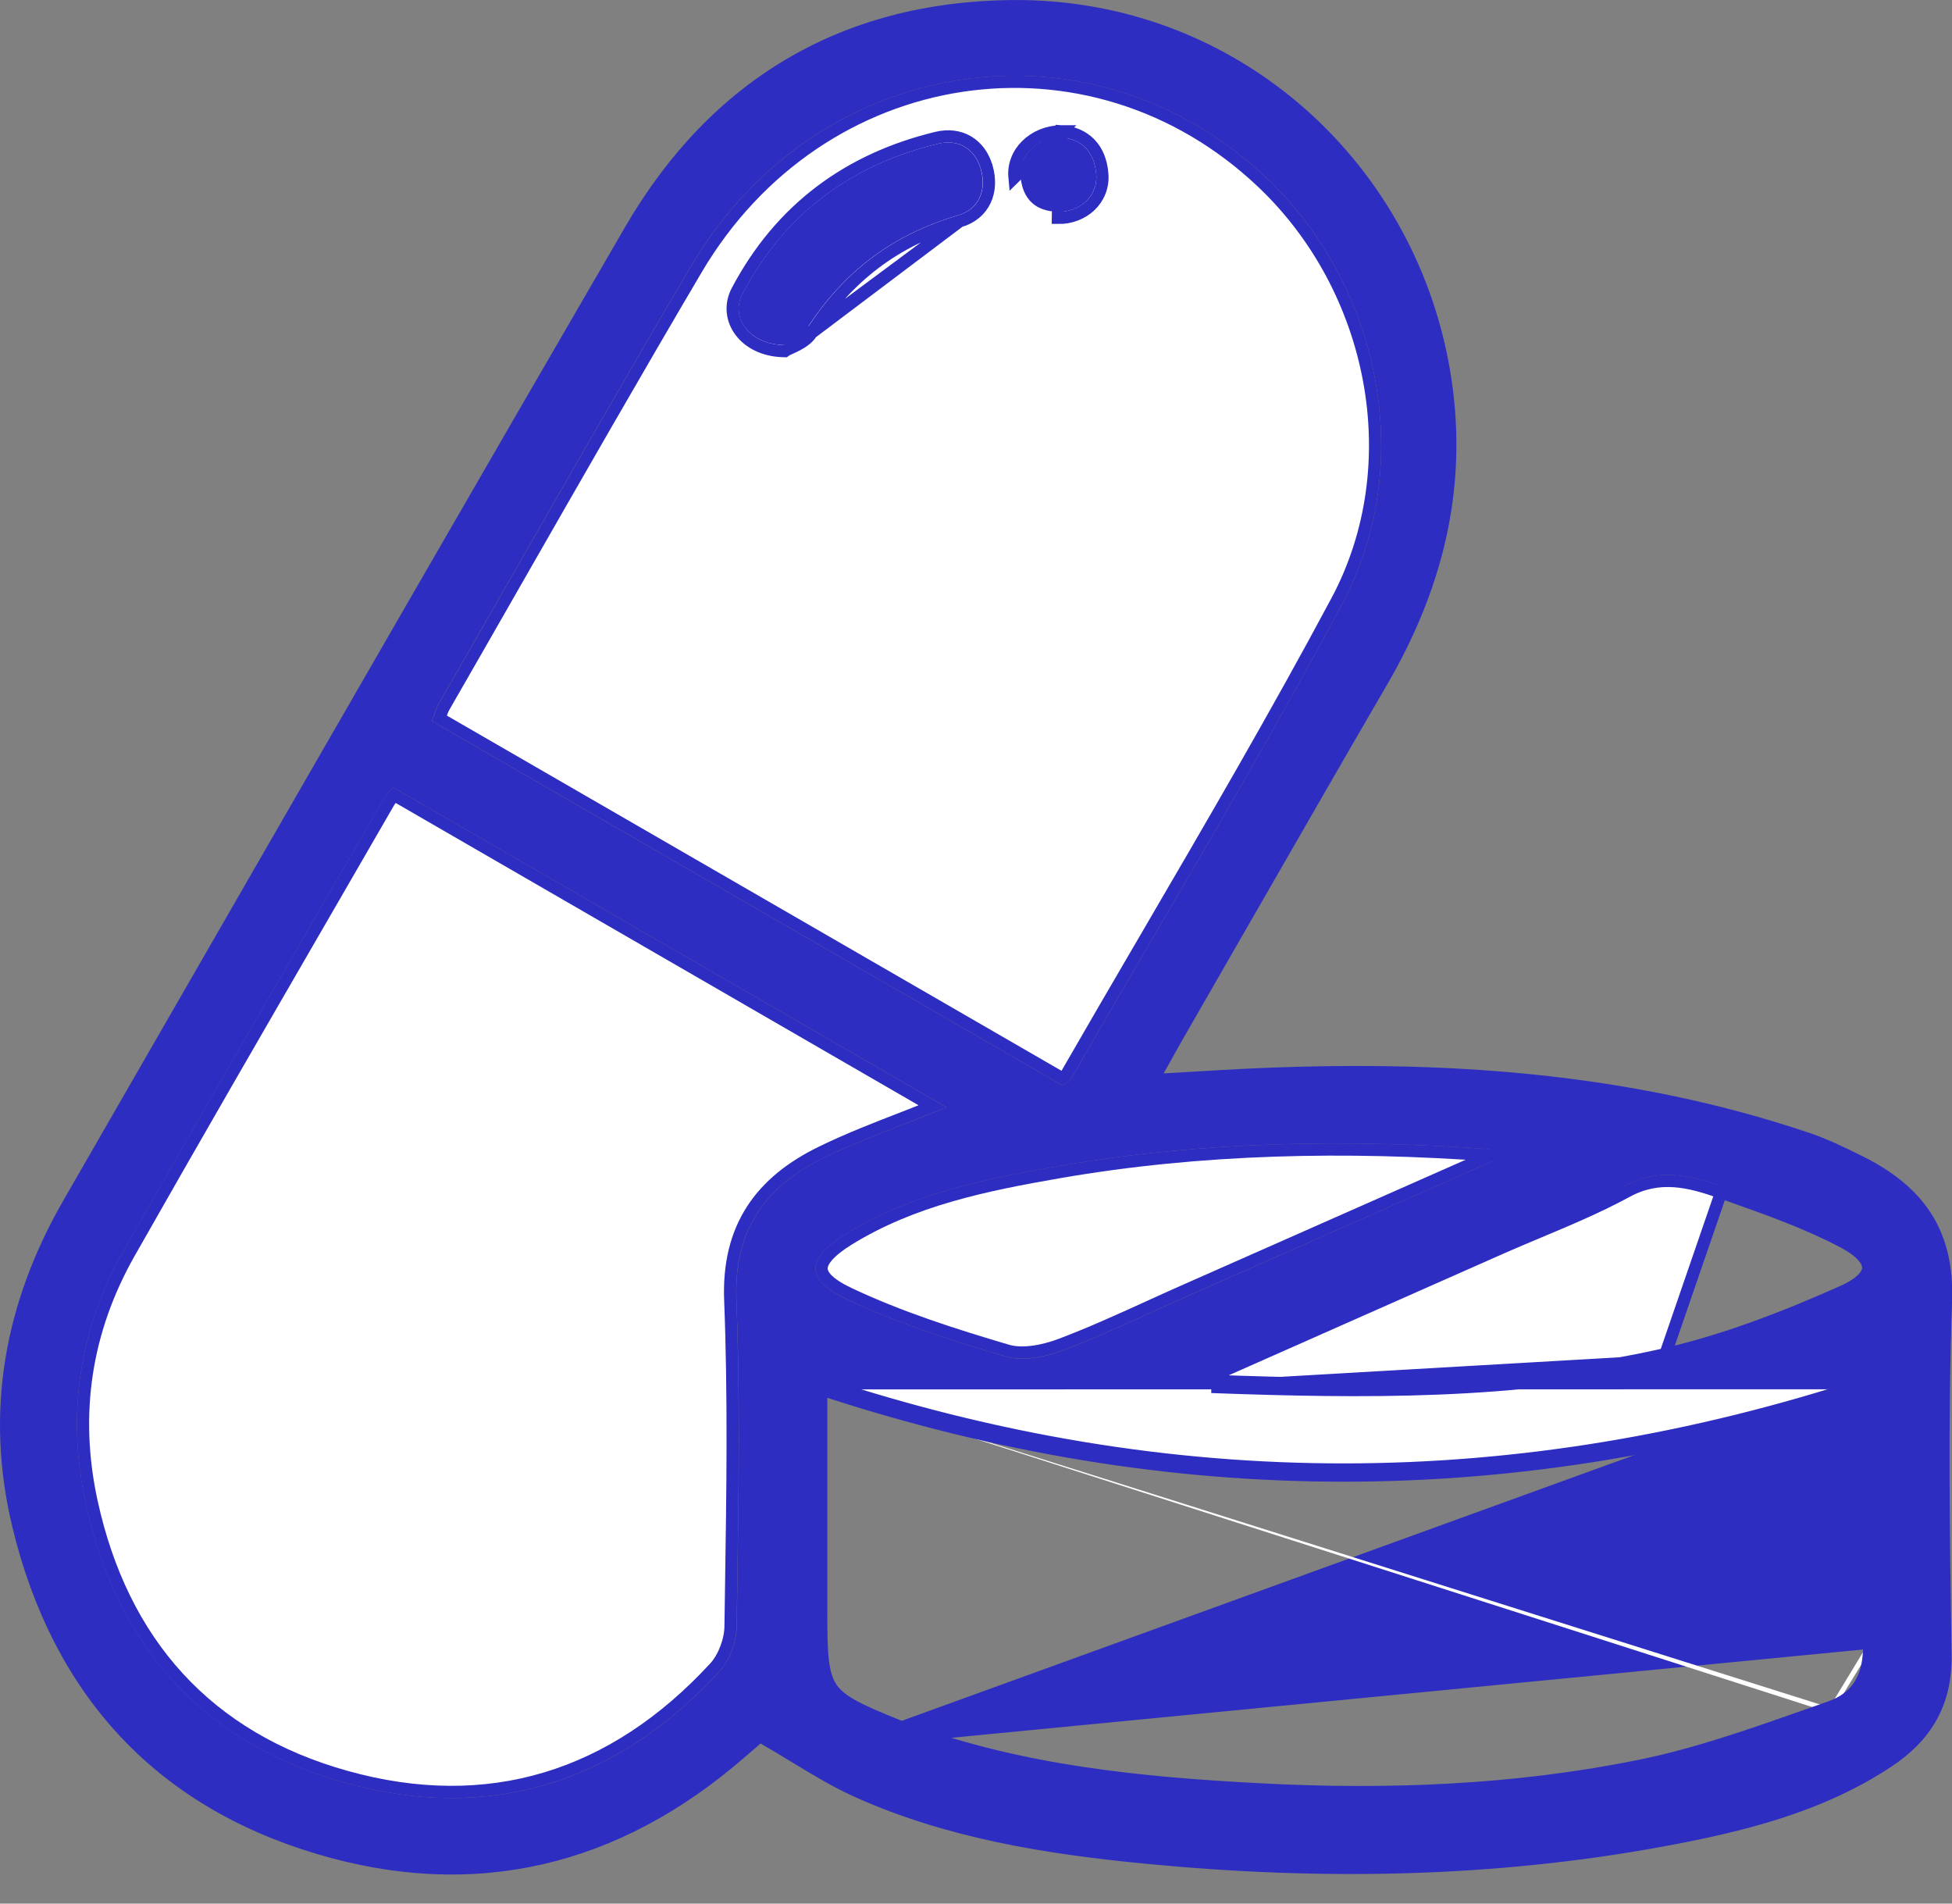 <svg width="40" height="39" viewBox="0 0 40 39" fill="none" xmlns="http://www.w3.org/2000/svg">
<rect x="0" y="0" width="40" height="39" fill="#808080" stroke="none"/>
<path d="M38.532 28.116V28.29C38.532 28.452 38.532 28.674 38.53 28.894C38.53 28.894 38.53 28.894 38.53 28.894L38.405 28.893C38.405 29.349 38.401 29.804 38.398 30.26C38.39 31.386 38.382 32.513 38.423 33.638L38.532 28.116ZM38.532 28.116L38.367 28.171C31.13 30.576 23.976 30.592 16.741 28.171L16.576 28.116V28.29V28.291V28.291V28.293V28.293V28.294V28.295V28.296V28.297V28.298V28.299V28.3V28.301V28.302V28.303V28.304V28.305V28.306V28.307V28.308V28.309V28.31V28.311V28.312V28.313V28.314V28.315V28.316V28.317V28.318V28.319V28.32V28.321V28.322V28.323V28.324V28.325V28.326V28.327V28.328V28.329V28.33V28.331V28.332V28.333V28.334V28.335V28.336V28.337V28.338V28.339V28.34V28.341V28.342V28.343V28.344V28.345V28.346V28.347V28.348V28.349V28.35V28.351V28.352V28.353V28.354V28.355V28.356V28.357V28.358V28.36V28.361V28.362V28.363V28.364V28.365V28.366V28.367V28.368V28.369V28.37V28.371V28.372V28.373V28.374V28.375V28.376V28.377V28.378V28.38V28.381V28.382V28.383V28.384V28.385V28.386V28.387V28.388V28.389V28.39V28.391V28.392V28.393V28.395V28.396V28.397V28.398V28.399V28.4V28.401V28.402V28.403V28.404V28.405V28.406V28.407V28.409V28.41V28.411V28.412V28.413V28.414V28.415V28.416V28.417V28.418V28.419V28.421V28.422V28.423V28.424V28.425V28.426V28.427V28.428V28.43V28.431V28.432V28.433V28.434V28.435V28.436V28.437V28.438V28.439V28.441V28.442V28.443V28.444V28.445V28.446V28.447V28.448V28.45V28.451V28.452V28.453V28.454V28.455V28.456V28.457V28.459V28.46V28.461V28.462V28.463V28.464V28.465V28.467V28.468V28.469V28.47V28.471V28.472V28.474V28.475V28.476V28.477V28.478V28.479V28.48V28.482V28.483V28.484V28.485V28.486V28.487V28.488V28.49V28.491V28.492V28.493V28.494V28.495V28.497V28.498V28.499V28.5V28.501V28.502V28.504V28.505V28.506V28.507V28.508V28.509V28.511V28.512V28.513V28.514V28.515V28.517V28.518V28.519V28.52V28.521V28.522V28.523V28.525V28.526V28.527V28.528V28.529V28.531V28.532V28.533V28.534V28.535V28.537V28.538V28.539V28.54V28.541V28.543V28.544V28.545V28.546V28.547V28.549V28.55V28.551V28.552V28.553V28.555V28.556V28.557V28.558V28.559V28.561V28.562V28.563V28.564V28.565V28.567V28.568V28.569V28.57V28.571V28.573V28.574V28.575V28.576V28.577V28.579V28.58V28.581V28.582V28.583V28.585V28.586V28.587V28.588V28.59V28.591V28.592V28.593V28.594V28.596V28.597V28.598V28.599V28.601V28.602V28.603V28.604V28.605V28.607V28.608V28.609V28.61V28.611V28.613V28.614V28.615V28.616V28.618V28.619V28.62V28.621V28.623V28.624V28.625V28.626V28.628V28.629V28.63V28.631V28.633V28.634V28.635V28.636V28.637V28.639V28.64V28.641V28.642V28.644V28.645V28.646V28.647V28.649V28.65V28.651V28.652V28.654V28.655V28.656V28.657V28.659V28.66V28.661V28.662V28.664V28.665V28.666V28.667V28.669V28.67V28.671V28.672V28.674V28.675V28.676V28.677V28.679V28.68V28.681V28.682V28.684V28.685V28.686V28.687V28.689V28.69V28.691V28.692V28.694V28.695V28.696V28.698V28.699V28.7V28.701V28.703V28.704V28.705V28.706V28.708V28.709V28.71V28.711V28.713V28.714V28.715V28.716V28.718V28.719V28.72V28.721V28.723V28.724V28.725V28.727V28.728V28.729V28.73V28.732V28.733V28.734V28.735V28.737V28.738V28.739V28.741V28.742V28.743V28.744V28.746V28.747V28.748V28.749V28.751V28.752V28.753V28.755V28.756V28.757V28.758V28.76V28.761V28.762V28.763V28.765V28.766V28.767V28.768V28.77V28.771V28.772V28.774V28.775V28.776V28.777V28.779V28.78V28.781V28.783V28.784V28.785V28.786V28.788V28.789V28.79V28.791V28.793V28.794V28.795V28.797V28.798V28.799V28.8V28.802V28.803V28.804V28.806V28.807V28.808V28.809V28.811V28.812V28.813V28.815V28.816V28.817V28.818V28.82V28.821V28.822V28.824V28.825V28.826V28.827V28.829V28.83V28.831V28.832V28.834V28.835V28.836V28.838V28.839V28.84V28.841V28.843V28.844V28.845V28.847V28.848V28.849V28.851V28.852V28.853V28.854V28.856V28.857V28.858V28.86V28.861V28.862V28.863V28.865V28.866V28.867V28.869V28.87V28.871V28.872V28.874V28.875V28.876V28.878V28.879V28.88V28.881V28.883V28.884V28.885V28.887V28.888V28.889V28.89V28.892V28.893V28.901V28.909V28.917V28.926V28.934V28.942V28.95V28.958V28.966V28.975V28.983V28.991V28.999V29.007V29.015V29.024V29.032V29.04V29.048V29.056V29.064V29.073V29.081V29.089V29.097V29.105V29.113V29.122V29.13V29.138V29.146V29.154V29.163V29.171V29.179V29.187V29.195V29.203V29.212V29.22V29.228V29.236V29.244V29.252V29.261V29.269V29.277V29.285V29.293V29.302V29.31V29.318V29.326V29.334V29.342V29.351V29.359V29.367V29.375V29.383V29.391V29.399V29.408V29.416V29.424V29.432V29.44V29.448V29.457V29.465V29.473V29.481V29.489V29.498V29.506V29.514V29.522V29.53V29.538V29.547V29.555V29.563V29.571V29.579V29.587V29.596V29.604V29.612V29.62V29.628V29.637V29.645V29.653V29.661V29.669V29.677V29.686V29.694V29.702V29.71V29.718V29.726V29.735V29.743V29.751V29.759V29.767V29.775V29.784V29.792V29.8V29.808V29.816V29.824V29.833V29.841V29.849V29.857V29.865V29.873V29.882V29.89V29.898V29.906V29.914V29.922V29.931V29.939V29.947V29.955V29.963V29.971V29.98V29.988V29.996V30.004V30.012V30.02V30.029V30.037V30.045V30.053V30.061V30.07V30.078V30.086V30.094V30.102V30.11V30.119V30.127V30.135V30.143V30.151V30.159V30.168V30.176V30.184V30.192V30.2V30.208V30.217V30.225V30.233V30.241V30.249V30.258V30.266V30.274V30.282V30.29V30.298V30.306V30.315V30.323V30.331V30.339V30.347V30.355V30.364V30.372V30.38V30.388V30.396V30.404V30.413V30.421V30.429V30.437V30.445V30.454V30.462V30.47V30.478V30.486V30.494V30.503V30.511V30.519V30.527V30.535V30.543V30.552V30.56V30.568V30.576V30.584V30.593V30.601V30.609V30.617V30.625V30.633V30.642V30.65V30.658V30.666V30.674V30.682V30.691V30.699V30.707V30.715V30.723V30.731V30.739V30.748V30.756V30.764V30.772V30.78V30.789V30.797V30.805V30.813V30.821V30.829V30.838V30.846V30.854V30.862V30.87V30.878V30.887V30.895V30.903V30.911V30.919V30.927V30.936V30.944V30.952V30.96V30.968V30.977V30.985V30.993V31.001V31.009V31.017V31.026V31.034V31.042V31.05V31.058V31.066V31.075V31.083V31.091V31.099V31.107V31.115V31.124V31.132V31.14V31.148V31.156V31.164V31.173V31.181V31.189V31.197V31.205V31.213V31.222V31.23V31.238V31.246V31.254V31.262V31.271V31.279V31.287V31.295V31.303V31.311V31.32V31.328V31.336V31.344V31.352V31.36V31.369V31.377V31.385V31.393V31.401V31.41V31.418V31.426V31.434V31.442V31.45V31.459V31.467V31.475V31.483V31.491V31.499V31.508V31.516V31.524V31.532V31.54V31.549V31.557V31.565V31.573V31.581V31.589V31.598V31.606V31.614V31.622V31.63V31.638V31.646V31.655V31.663V31.671V31.679V31.687V31.696V31.704V31.712V31.72V31.728V31.736V31.745V31.753V31.761V31.769V31.777V31.785V31.794V31.802V31.81V31.818V31.826V31.834V31.843V31.851V31.859V31.867V31.875V31.884V31.892V31.9V31.908V31.916V31.924V31.933V31.941V31.949V31.957V31.965V31.973V31.982V31.99V31.998V32.006V32.014V32.022V32.031V32.039V32.047V32.055V32.063V32.071V32.08V32.088V32.096V32.104V32.112V32.12V32.129V32.137V32.145V32.153V32.161V32.169V32.178V32.186V32.194V32.202V32.21V32.218V32.227V32.235V32.243V32.251V32.259V32.267V32.276V32.284V32.292V32.3V32.308V32.316V32.325V32.333V32.341V32.349V32.357V32.366V32.374V32.382V32.39V32.398V32.406V32.415V32.423V32.431V32.439V32.447V32.455V32.464V32.472V32.48V32.488V32.496V32.505V32.513V32.521V32.529V32.537V32.545V32.553V32.562V32.57V32.578V32.586V32.594V32.602V32.611V32.619V32.627V32.635V32.643V32.652V32.66V32.668V32.676V32.684V32.692V32.701V32.709V32.717V32.725V32.733V32.741V32.75V32.758V32.766V32.774V32.782V32.791V32.799V32.807V32.815V32.823V32.831V32.84V32.848V32.856V32.864V32.872V32.88V32.889V32.897V32.905V32.913V32.921V32.929V32.938V32.946V32.954V32.962V32.97V32.978V32.987V32.995V33.003V33.011V33.019V33.027V33.036V33.044V33.052V33.06V33.068V33.076C16.576 33.486 16.581 33.809 16.613 34.069C16.646 34.332 16.707 34.541 16.828 34.719C16.948 34.898 17.119 35.033 17.35 35.161C17.579 35.289 17.876 35.414 18.255 35.568M38.532 28.116L18.303 35.452M18.55 35.682C20.898 36.536 23.351 36.779 25.799 36.907C28.427 37.043 31.062 36.945 33.65 36.42C34.803 36.186 35.927 35.792 37.036 35.402C37.214 35.34 37.392 35.277 37.57 35.215L37.57 35.215C37.914 35.096 38.17 34.901 38.335 34.628C38.498 34.357 38.563 34.022 38.548 33.633L18.593 35.565M18.55 35.682L18.593 35.565M18.55 35.682C18.55 35.682 18.55 35.682 18.55 35.682L18.593 35.565M18.55 35.682C18.45 35.646 18.353 35.608 18.255 35.568M18.593 35.565C18.495 35.529 18.399 35.492 18.303 35.452M18.255 35.568C18.256 35.568 18.256 35.568 18.256 35.568L18.303 35.452M18.255 35.568C18.255 35.568 18.255 35.568 18.255 35.568L18.303 35.452M21.657 23.77C20.142 24.033 18.614 24.343 17.257 25.181C17.051 25.308 16.887 25.435 16.774 25.564C16.66 25.693 16.588 25.834 16.587 25.985C16.587 26.138 16.659 26.275 16.779 26.395C16.898 26.514 17.07 26.624 17.29 26.728L17.29 26.728C18.34 27.223 19.459 27.58 20.567 27.91C20.957 28.027 21.451 27.923 21.819 27.785L21.819 27.785C22.432 27.553 23.033 27.28 23.629 27.009C23.866 26.902 24.102 26.794 24.338 26.69L24.338 26.69C26.059 25.927 27.78 25.166 29.571 24.374C30.049 24.163 30.531 23.95 31.019 23.734L31.373 23.578L30.995 23.497C30.918 23.481 30.862 23.468 30.817 23.458C30.8 23.454 30.784 23.451 30.769 23.448C30.719 23.436 30.681 23.429 30.639 23.426C27.636 23.206 24.637 23.252 21.657 23.77ZM21.657 23.77L21.679 23.893L21.657 23.77C21.657 23.77 21.657 23.77 21.657 23.77ZM30.969 23.62C30.904 23.648 30.84 23.677 30.775 23.705C30.818 23.715 30.872 23.727 30.943 23.742L30.969 23.62ZM30.969 23.62L30.918 23.505C30.866 23.528 30.814 23.551 30.762 23.574C30.771 23.576 30.779 23.578 30.789 23.58C30.833 23.59 30.891 23.603 30.969 23.62ZM33.273 24.304L33.213 24.195C32.649 24.501 32.058 24.749 31.459 25C31.196 25.111 30.932 25.222 30.668 25.338C28.583 26.259 26.497 27.182 24.414 28.104L24.336 28.139L24.826 28.417L24.821 28.542C24.821 28.542 24.821 28.542 24.821 28.542C27.924 28.652 31.043 28.691 34.107 28.005L34.107 28.005C35.399 27.714 36.659 27.228 37.863 26.69C38.07 26.597 38.234 26.493 38.348 26.377C38.463 26.26 38.532 26.125 38.532 25.976C38.533 25.829 38.467 25.691 38.357 25.569C38.247 25.447 38.089 25.332 37.89 25.227C37.123 24.822 36.295 24.53 35.482 24.244C35.438 24.228 35.394 24.213 35.35 24.197L35.35 24.197C34.682 23.962 33.977 23.777 33.213 24.195L33.273 24.304ZM33.273 24.304C32.703 24.614 32.102 24.866 31.501 25.119C31.239 25.228 30.978 25.338 30.718 25.453C28.633 26.373 26.548 27.296 24.465 28.219L33.273 24.304ZM23.736 21.93L23.624 22.129L23.853 22.116C24.066 22.104 24.267 22.092 24.459 22.081C24.859 22.057 25.221 22.035 25.584 22.018C29.482 21.837 33.324 22.073 37.045 23.331L37.045 23.331C37.407 23.453 37.758 23.625 38.111 23.8L38.111 23.8C38.708 24.097 39.16 24.456 39.457 24.913C39.753 25.368 39.902 25.93 39.877 26.644C39.791 29.061 39.829 31.484 39.867 33.899V33.899C39.875 34.395 39.775 34.812 39.579 35.168C39.382 35.525 39.086 35.827 38.69 36.089L38.69 36.089C37.297 37.011 35.704 37.403 34.072 37.705C30.564 38.352 27.024 38.402 23.48 38.058C21.438 37.86 19.42 37.538 17.543 36.689C17.114 36.495 16.713 36.251 16.28 35.988C16.078 35.865 15.87 35.739 15.648 35.611L15.571 35.567L15.504 35.625L15.173 35.911L15.172 35.911C12.634 38.116 9.723 38.818 6.524 37.862C3.24 36.882 1.192 34.624 0.379 31.273C-0.191 28.925 0.217 26.718 1.416 24.64L1.416 24.64C2.231 23.226 3.046 21.811 3.86 20.396C6.873 15.165 9.885 9.933 12.918 4.713C14.646 1.739 17.284 0.169 20.703 0.126C25.312 0.068 28.979 3.461 29.621 7.797C29.952 10.034 29.429 12.055 28.306 13.981L28.306 13.981C27.351 15.623 26.405 17.27 25.459 18.916C25.007 19.703 24.555 20.49 24.102 21.276L24.101 21.277C24.075 21.324 24.049 21.37 24.022 21.419C23.945 21.557 23.86 21.711 23.736 21.93ZM21.708 22.346L21.778 22.386L21.844 22.339C21.882 22.312 21.91 22.294 21.935 22.278C21.942 22.274 21.948 22.27 21.955 22.266L21.956 22.265C21.98 22.249 22.022 22.223 22.048 22.177C22.599 21.219 23.156 20.264 23.714 19.309C25.043 17.033 26.373 14.754 27.615 12.431L27.615 12.431C29.166 9.528 28.417 5.814 26.048 3.563L26.048 3.563C22.393 0.095 16.671 0.954 14.054 5.386L14.054 5.386C12.814 7.486 11.602 9.603 10.391 11.719C9.888 12.597 9.386 13.475 8.882 14.351C8.847 14.411 8.822 14.473 8.8 14.535C8.791 14.56 8.783 14.583 8.775 14.607C8.762 14.645 8.748 14.684 8.732 14.728L8.694 14.827L8.786 14.881C9.904 15.527 11.02 16.172 12.135 16.816C15.332 18.663 18.517 20.504 21.708 22.346ZM8.112 16.019L8.018 15.965L7.951 16.05C7.922 16.088 7.897 16.118 7.874 16.146C7.862 16.161 7.85 16.175 7.839 16.189C7.808 16.228 7.779 16.266 7.754 16.309C7.295 17.104 6.835 17.898 6.375 18.692C5.055 20.974 3.735 23.256 2.434 25.547L2.434 25.547C1.503 27.188 1.229 28.96 1.634 30.815C2.284 33.805 4.099 35.82 7.017 36.639L7.017 36.639C10.037 37.486 12.699 36.648 14.833 34.332L14.833 34.332C15.066 34.078 15.218 33.663 15.223 33.32C15.227 33.007 15.232 32.694 15.236 32.38C15.264 30.465 15.292 28.545 15.216 26.629C15.189 25.927 15.335 25.37 15.626 24.92C15.917 24.469 16.36 24.114 16.944 23.83L16.944 23.83C17.476 23.57 18.027 23.357 18.608 23.132C18.88 23.026 19.159 22.919 19.445 22.802L19.681 22.706L19.46 22.578C17.344 21.355 15.241 20.14 13.134 18.922C11.465 17.957 9.794 16.991 8.112 16.019Z" fill="#2D2DC1" stroke="#2D2DC1" stroke-width="0.25"/>
<path d="M16.083 7.194L16.044 7.193C15.663 7.182 15.354 7.027 15.176 6.792C14.996 6.556 14.955 6.247 15.105 5.961L15.105 5.961C15.984 4.295 17.378 3.261 19.196 2.823C19.428 2.767 19.651 2.793 19.834 2.9C20.018 3.008 20.151 3.19 20.219 3.423L20.22 3.424C20.288 3.663 20.282 3.902 20.188 4.104C20.093 4.308 19.914 4.461 19.663 4.534L16.083 7.194ZM16.083 7.194L16.115 7.173M16.083 7.194L16.115 7.173M16.115 7.173C16.128 7.165 16.152 7.153 16.195 7.134L16.203 7.13C16.241 7.113 16.287 7.092 16.334 7.067C16.433 7.015 16.555 6.938 16.631 6.82L16.631 6.819M16.115 7.173L16.631 6.819M16.631 6.819C17.361 5.671 18.356 4.916 19.663 4.534L16.631 6.819ZM21.751 2.69L21.751 2.69C21.98 2.706 22.183 2.787 22.333 2.941C22.484 3.094 22.57 3.309 22.589 3.571C22.626 4.09 22.195 4.473 21.678 4.464C21.678 4.464 21.678 4.464 21.678 4.464L21.68 4.339L21.751 2.69ZM21.751 2.69L21.74 2.69C21.181 2.702 20.74 3.124 20.788 3.635L21.751 2.69ZM9.101 14.477L9.102 14.476C9.607 13.599 10.109 12.72 10.612 11.842C11.823 9.727 13.034 7.612 14.272 5.513L14.272 5.513C16.811 1.213 22.345 0.389 25.875 3.745L25.875 3.745C28.169 5.924 28.89 9.515 27.394 12.313L27.394 12.313C26.155 14.632 24.829 16.902 23.502 19.175C22.944 20.13 22.386 21.086 21.834 22.046C21.831 22.048 21.826 22.052 21.818 22.057C21.812 22.061 21.806 22.065 21.799 22.07C21.789 22.076 21.778 22.082 21.766 22.09C17.517 19.635 13.274 17.183 9.005 14.717C9.01 14.704 9.014 14.69 9.019 14.678C9.026 14.657 9.032 14.638 9.039 14.62C9.059 14.563 9.078 14.517 9.101 14.477Z" fill="white" stroke="#2D2DC1" stroke-width="0.25"/>
<path d="M14.964 26.639L14.964 26.639C15.041 28.595 15.012 30.555 14.982 32.517C14.978 32.783 14.974 33.05 14.97 33.317L14.97 33.317C14.967 33.604 14.835 33.958 14.647 34.163C12.571 36.415 10.006 37.218 7.082 36.399L7.082 36.399C4.258 35.608 2.507 33.667 1.876 30.762C1.487 28.968 1.749 27.258 2.649 25.671C3.949 23.38 5.269 21.1 6.589 18.819C7.049 18.024 7.509 17.23 7.968 16.434L7.968 16.434C7.982 16.409 8.001 16.384 8.032 16.347C8.04 16.337 8.049 16.326 8.058 16.315C8.065 16.307 8.072 16.298 8.079 16.289C11.777 18.426 15.426 20.536 19.11 22.666C18.914 22.744 18.72 22.82 18.528 22.894C17.941 23.121 17.374 23.341 16.832 23.606C16.221 23.904 15.737 24.285 15.414 24.784C15.09 25.285 14.935 25.895 14.964 26.639Z" fill="white" stroke="#2D2DC1" stroke-width="0.25"/>
<path d="M37.531 35.099C37.352 35.161 37.174 35.224 36.995 35.287C35.886 35.676 34.771 36.068 33.627 36.3C31.052 36.822 28.426 36.922 25.807 36.784C23.361 36.657 20.924 36.415 18.594 35.567C18.496 35.532 18.401 35.494 18.305 35.454C16.782 34.839 16.703 34.722 16.703 33.079V28.895L16.703 28.424C16.745 28.438 16.787 28.451 16.828 28.465M37.531 35.099C38.171 34.876 38.452 34.386 38.425 33.64M37.531 35.099L37.49 34.981C37.489 34.981 37.489 34.981 37.489 34.981M37.531 35.099L37.489 34.981M38.425 33.64C38.384 32.515 38.392 31.389 38.4 30.262C38.403 29.806 38.406 29.351 38.406 28.895V28.422C38.365 28.435 38.323 28.449 38.281 28.463M38.425 33.64L38.3 33.645M38.425 33.64L38.3 33.645C38.3 33.645 38.3 33.645 38.3 33.645M38.281 28.463V28.462V28.461V28.46V28.459V28.458V28.456V28.455V28.454V28.453V28.452V28.451V28.45V28.448V28.447V28.446V28.445V28.444V28.443V28.442V28.441V28.439V28.438V28.437V28.436V28.435V28.434V28.433V28.432V28.431V28.43V28.428V28.427V28.426V28.425V28.424V28.423V28.422V28.421V28.419V28.418V28.417V28.416V28.415V28.414V28.413V28.412V28.411V28.41V28.409V28.407V28.406V28.405V28.404V28.403V28.402V28.401V28.4V28.399V28.398V28.397V28.395V28.394V28.393V28.392V28.391V28.39V28.389V28.388V28.387V28.386V28.385V28.384V28.383V28.381V28.38V28.379V28.378V28.377V28.376V28.375V28.374V28.373V28.372V28.371V28.37V28.369V28.368V28.367V28.366V28.364V28.363V28.362V28.361V28.36V28.359V28.358V28.357V28.356V28.355V28.354V28.353V28.352V28.351V28.35V28.349V28.348V28.347V28.346V28.345V28.344V28.343V28.342V28.341V28.34V28.339V28.338V28.337V28.335V28.334V28.334V28.332V28.331V28.331C31.103 30.689 24.003 30.706 16.828 28.334V28.334V28.335V28.336V28.337V28.338V28.339V28.34V28.341V28.342V28.343V28.344V28.345V28.346V28.347V28.348V28.349V28.35V28.351V28.352V28.353V28.355V28.355V28.357V28.358V28.359V28.36V28.361V28.362V28.363V28.364V28.365V28.366V28.367V28.368V28.369V28.37V28.371V28.372V28.373V28.374V28.375V28.376V28.377V28.378V28.38V28.381V28.382V28.383V28.384V28.385V28.386V28.387V28.388V28.389V28.39V28.391V28.392V28.393V28.394V28.395V28.397V28.398V28.399V28.4V28.401V28.402V28.403V28.404V28.405V28.406V28.407V28.408V28.41V28.411V28.412V28.413V28.414V28.415V28.416V28.417V28.418V28.419V28.42V28.422V28.423V28.424V28.425V28.426V28.427V28.428V28.429V28.43V28.431V28.433V28.434V28.435V28.436V28.437V28.438V28.439V28.44V28.441V28.443V28.444V28.445V28.446V28.447V28.448V28.449V28.45V28.451V28.453V28.454V28.455V28.456V28.457V28.458V28.459V28.46V28.462V28.463V28.464V28.465V28.465M38.281 28.463C31.104 30.812 24.002 30.828 16.828 28.465M38.281 28.463V28.463V28.464V28.465V28.467V28.468V28.469V28.47V28.471V28.472V28.474V28.475V28.476V28.477V28.478V28.479V28.48V28.482V28.483V28.484V28.485V28.486V28.487V28.488V28.49V28.491V28.492V28.493V28.494V28.495V28.497V28.498V28.499V28.5V28.501V28.503V28.504V28.505V28.506V28.507V28.508V28.509V28.511V28.512V28.513V28.514V28.515V28.517V28.518V28.519V28.52V28.521V28.522V28.524V28.525V28.526V28.527V28.528V28.529V28.531V28.532V28.533V28.534V28.535V28.537V28.538V28.539V28.54V28.541V28.543V28.544V28.545V28.546V28.547V28.549V28.55V28.551V28.552V28.553V28.555V28.556V28.557V28.558V28.559V28.561V28.562V28.563V28.564V28.565V28.567V28.568V28.569V28.57V28.571V28.573V28.574V28.575V28.576V28.577V28.579V28.58V28.581V28.582V28.584V28.585V28.586V28.587V28.588V28.59V28.591V28.592V28.593V28.594V28.596V28.597V28.598V28.599V28.601V28.602V28.603V28.604V28.605V28.607V28.608V28.609V28.61V28.612V28.613V28.614V28.615V28.616V28.618V28.619V28.62V28.621V28.623V28.624V28.625V28.626V28.628V28.629V28.63V28.631V28.633V28.634V28.635V28.636V28.637V28.639V28.64V28.641V28.642V28.644V28.645V28.646V28.647V28.649V28.65V28.651V28.652V28.654V28.655V28.656V28.657V28.659V28.66V28.661V28.662V28.664V28.665V28.666V28.667V28.669V28.67V28.671V28.672V28.674V28.675V28.676V28.677V28.679V28.68V28.681V28.682V28.684V28.685V28.686V28.687V28.689V28.69V28.691V28.692V28.694V28.695V28.696V28.698V28.699V28.7V28.701V28.703V28.704V28.705V28.706V28.708V28.709V28.71V28.711V28.713V28.714V28.715V28.716V28.718V28.719V28.72V28.721V28.723V28.724V28.725V28.727V28.728V28.729V28.73V28.732V28.733V28.734V28.735V28.737V28.738V28.739V28.741V28.742V28.743V28.744V28.746V28.747V28.748V28.75V28.751V28.752V28.753V28.755V28.756V28.757V28.759V28.76V28.761V28.762V28.764V28.765V28.766V28.767V28.769V28.77V28.771V28.773V28.774V28.775V28.776V28.778V28.779V28.78V28.782V28.783V28.784V28.785V28.787V28.788V28.789V28.791V28.792V28.793V28.794V28.796V28.797V28.798V28.799V28.801V28.802V28.803V28.805V28.806V28.807V28.808V28.81V28.811V28.812V28.814V28.815V28.816V28.818V28.819V28.82V28.821V28.823V28.824V28.825V28.827V28.828V28.829V28.831V28.832V28.833V28.834V28.836V28.837V28.838V28.84V28.841V28.842V28.843V28.845V28.846V28.847V28.849V28.85V28.851V28.852V28.854V28.855V28.856V28.858V28.859V28.86V28.861V28.863V28.864V28.865V28.867V28.868V28.869V28.871V28.872V28.873V28.875V28.876V28.877V28.878V28.88V28.881V28.882V28.884V28.885V28.886V28.887V28.889V28.89V28.891V28.893V28.894V28.895C38.281 29.349 38.278 29.803 38.275 30.258C38.267 31.386 38.259 32.517 38.3 33.645M16.828 28.465V28.466V28.467V28.468V28.47V28.471V28.472V28.473V28.474V28.475V28.476V28.478V28.479V28.48V28.481V28.482V28.483V28.485V28.486V28.487V28.488V28.489V28.49V28.491V28.492V28.494V28.495V28.496V28.497V28.498V28.5V28.501V28.502V28.503V28.504V28.505V28.506V28.508V28.509V28.51V28.511V28.512V28.513V28.515V28.516V28.517V28.518V28.519V28.52V28.522V28.523V28.524V28.525V28.526V28.527V28.529V28.53V28.531V28.532V28.533V28.535V28.536V28.537V28.538V28.539V28.541V28.542V28.543V28.544V28.545V28.547V28.548V28.549V28.55V28.551V28.552V28.554V28.555V28.556V28.557V28.558V28.56V28.561V28.562V28.563V28.564V28.566V28.567V28.568V28.569V28.57V28.572V28.573V28.574V28.575V28.576V28.578V28.579V28.58V28.581V28.582V28.584V28.585V28.586V28.587V28.589V28.59V28.591V28.592V28.593V28.595V28.596V28.597V28.598V28.599V28.601V28.602V28.603V28.604V28.606V28.607V28.608V28.609V28.61V28.612V28.613V28.614V28.615V28.617V28.618V28.619V28.62V28.622V28.623V28.624V28.625V28.627V28.628V28.629V28.63V28.631V28.633V28.634V28.635V28.636V28.638V28.639V28.64V28.641V28.642V28.644V28.645V28.646V28.648V28.649V28.65V28.651V28.652V28.654V28.655V28.656V28.657V28.659V28.66V28.661V28.662V28.664V28.665V28.666V28.667V28.669V28.67V28.671V28.672V28.674V28.675V28.676V28.677V28.679V28.68V28.681V28.683V28.684V28.685V28.686V28.688V28.689V28.69V28.691V28.692V28.694V28.695V28.696V28.698V28.699V28.7V28.701V28.703V28.704V28.705V28.706V28.708V28.709V28.71V28.712V28.713V28.714V28.715V28.716V28.718V28.719V28.72V28.722V28.723V28.724V28.725V28.727V28.728V28.729V28.73V28.732V28.733V28.734V28.736V28.737V28.738V28.739V28.741V28.742V28.743V28.744V28.746V28.747V28.748V28.75V28.751V28.752V28.753V28.755V28.756V28.757V28.759V28.76V28.761V28.762V28.764V28.765V28.766V28.767V28.769V28.77V28.771V28.773V28.774V28.775V28.776V28.778V28.779V28.78V28.782V28.783V28.784V28.785V28.787V28.788V28.789V28.791V28.792V28.793V28.794V28.796V28.797V28.798V28.799V28.801V28.802V28.803V28.805V28.806V28.807V28.809V28.81V28.811V28.812V28.814V28.815V28.816V28.818V28.819V28.82V28.821V28.823V28.824V28.825V28.827V28.828V28.829V28.831V28.832V28.833V28.834V28.836V28.837V28.838V28.84V28.841V28.842V28.843V28.845V28.846V28.847V28.849V28.85V28.851V28.852V28.854V28.855V28.856V28.858V28.859V28.86V28.861V28.863V28.864V28.865V28.867V28.868V28.869V28.871V28.872V28.873V28.875V28.876V28.877V28.878V28.88V28.881V28.882V28.884V28.885V28.886V28.887V28.889V28.89V28.891V28.893V28.894V28.895V28.903V28.912V28.92V28.928V28.936V28.944V28.952V28.961V28.969V28.977V28.985V28.993V29.001V29.01V29.018V29.026V29.034V29.042V29.05V29.059V29.067V29.075V29.083V29.091V29.099V29.108V29.116V29.124V29.132V29.14V29.148V29.157V29.165V29.173V29.181V29.189V29.198V29.206V29.214V29.222V29.23V29.238V29.247V29.255V29.263V29.271V29.279V29.287V29.296V29.304V29.312V29.32V29.328V29.336V29.345V29.353V29.361V29.369V29.377V29.386V29.394V29.402V29.41V29.418V29.426V29.434V29.443V29.451V29.459V29.467V29.475V29.483V29.492V29.5V29.508V29.516V29.524V29.532V29.541V29.549V29.557V29.565V29.573V29.582V29.59V29.598V29.606V29.614V29.622V29.631V29.639V29.647V29.655V29.663V29.671V29.68V29.688V29.696V29.704V29.712V29.721V29.729V29.737V29.745V29.753V29.761V29.77V29.778V29.786V29.794V29.802V29.81V29.819V29.827V29.835V29.843V29.851V29.859V29.867V29.876V29.884V29.892V29.9V29.908V29.917V29.925V29.933V29.941V29.949V29.957V29.966V29.974V29.982V29.99V29.998V30.006V30.015V30.023V30.031V30.039V30.047V30.055V30.064V30.072V30.08V30.088V30.096V30.105V30.113V30.121V30.129V30.137V30.145V30.154V30.162V30.17V30.178V30.186V30.194V30.203V30.211V30.219V30.227V30.235V30.243V30.252V30.26V30.268V30.276V30.284V30.292V30.301V30.309V30.317V30.325V30.333V30.341V30.35V30.358V30.366V30.374V30.382V30.39V30.399V30.407V30.415V30.423V30.431V30.439V30.448V30.456V30.464V30.472V30.48V30.488V30.497V30.505V30.513V30.521V30.529V30.538V30.546V30.554V30.562V30.57V30.578V30.587V30.595V30.603V30.611V30.619V30.627V30.636V30.644V30.652V30.66V30.668V30.677V30.685V30.693V30.701V30.709V30.717V30.726V30.734V30.742V30.75V30.758V30.766V30.774V30.783V30.791V30.799V30.807V30.815V30.823V30.832V30.84V30.848V30.856V30.864V30.873V30.881V30.889V30.897V30.905V30.913V30.922V30.93V30.938V30.946V30.954V30.962V30.971V30.979V30.987V30.995V31.003V31.012V31.02V31.028V31.036V31.044V31.052V31.061V31.069V31.077V31.085V31.093V31.101V31.11V31.118V31.126V31.134V31.142V31.15V31.159V31.167V31.175V31.183V31.191V31.199V31.208V31.216V31.224V31.232V31.24V31.248V31.257V31.265V31.273V31.281V31.289V31.297V31.306V31.314V31.322V31.33V31.338V31.346V31.355V31.363V31.371V31.379V31.387V31.395V31.404V31.412V31.42V31.428V31.436V31.445V31.453V31.461V31.469V31.477V31.485V31.494V31.502V31.51V31.518V31.526V31.534V31.543V31.551V31.559V31.567V31.575V31.583V31.592V31.6V31.608V31.616V31.624V31.633V31.641V31.649V31.657V31.665V31.673V31.681V31.69V31.698V31.706V31.714V31.722V31.73V31.739V31.747V31.755V31.763V31.771V31.779V31.788V31.796V31.804V31.812V31.82V31.829V31.837V31.845V31.853V31.861V31.869V31.878V31.886V31.894V31.902V31.91V31.918V31.927V31.935V31.943V31.951V31.959V31.968V31.976V31.984V31.992V32V32.008V32.017V32.025V32.033V32.041V32.049V32.057V32.066V32.074V32.082V32.09V32.098V32.106V32.114V32.123V32.131V32.139V32.147V32.155V32.164V32.172V32.18V32.188V32.196V32.204V32.213V32.221V32.229V32.237V32.245V32.254V32.262V32.27V32.278V32.286V32.294V32.303V32.311V32.319V32.327V32.335V32.343V32.352V32.36V32.368V32.376V32.384V32.392V32.401V32.409V32.417V32.425V32.433V32.441V32.45V32.458V32.466V32.474V32.482V32.49V32.499V32.507V32.515V32.523V32.531V32.539V32.548V32.556V32.564V32.572V32.58V32.589V32.597V32.605V32.613V32.621V32.629V32.638V32.646V32.654V32.662V32.67V32.678V32.687V32.695V32.703V32.711V32.719V32.727V32.736V32.744V32.752V32.76V32.768V32.776V32.785V32.793V32.801V32.809V32.817V32.825V32.834V32.842V32.85V32.858V32.866V32.874V32.883V32.891V32.899V32.907V32.915V32.923V32.932V32.94V32.948V32.956V32.964V32.972V32.981V32.989V32.997V33.005V33.013V33.022V33.03V33.038V33.046V33.054V33.062V33.071V33.079C16.828 33.49 16.833 33.798 16.863 34.041C16.893 34.282 16.947 34.449 17.037 34.582C17.127 34.715 17.261 34.827 17.473 34.945C17.687 35.064 17.97 35.184 18.352 35.339L18.352 35.339C18.447 35.378 18.541 35.415 18.637 35.45L18.637 35.45C20.948 36.291 23.37 36.532 25.814 36.659L25.814 36.659C28.426 36.797 31.04 36.697 33.602 36.177C34.737 35.947 35.843 35.559 36.953 35.169C37.132 35.106 37.31 35.044 37.489 34.981M38.3 33.645C38.313 34.002 38.252 34.284 38.121 34.501C37.992 34.716 37.787 34.878 37.489 34.981" fill="white" stroke="#2D2DC1" stroke-width="0.25"/>
<path d="M21.7 24.015C24.633 23.507 27.584 23.456 30.549 23.669C29.919 23.947 29.298 24.222 28.685 24.493C27.173 25.162 25.705 25.811 24.236 26.46L24.236 26.46C23.994 26.567 23.754 26.676 23.515 26.785C22.923 27.054 22.336 27.321 21.73 27.549L21.73 27.549C21.377 27.682 20.95 27.762 20.638 27.669L20.638 27.669C19.531 27.342 18.428 26.989 17.396 26.501L17.396 26.501C17.189 26.403 17.045 26.308 16.954 26.218C16.865 26.129 16.835 26.052 16.836 25.986C16.836 25.917 16.869 25.833 16.96 25.729C17.051 25.626 17.192 25.513 17.388 25.392C18.7 24.582 20.183 24.278 21.7 24.015Z" fill="white" stroke="#2D2DC1" stroke-width="0.25"/>
<path d="M34.08 27.881C35.358 27.595 36.611 27.11 37.812 26.574C38.607 26.219 38.599 25.741 37.831 25.336C37.088 24.942 36.284 24.658 35.487 24.376C35.427 24.355 35.368 24.334 35.308 24.313L34.08 27.881ZM34.08 27.881C31.035 28.565 27.928 28.528 24.826 28.415L34.08 27.881ZM33.333 24.412L33.333 24.412C33.997 24.049 34.608 24.198 35.266 24.431C35.325 24.452 35.385 24.473 35.444 24.493C36.242 24.776 37.038 25.057 37.773 25.446L37.773 25.446C37.957 25.544 38.088 25.641 38.171 25.734C38.253 25.826 38.283 25.906 38.283 25.973C38.282 26.039 38.252 26.115 38.169 26.2C38.085 26.286 37.952 26.375 37.761 26.46C36.564 26.995 35.319 27.475 34.053 27.759L34.053 27.759C31.025 28.439 27.933 28.403 24.83 28.29L24.83 28.29C24.784 28.288 24.735 28.279 24.679 28.265C24.677 28.265 24.675 28.264 24.673 28.264C25.663 27.825 26.653 27.387 27.642 26.949L27.642 26.949C28.684 26.488 29.727 26.026 30.769 25.565C31.023 25.453 31.282 25.344 31.543 25.235C32.147 24.981 32.757 24.725 33.333 24.412Z" fill="white" stroke="#2D2DC1" stroke-width="0.25"/>
<path d="M19.251 3.066L19.252 3.066C19.43 3.022 19.584 3.046 19.704 3.116C19.825 3.186 19.923 3.311 19.976 3.493C20.032 3.687 20.021 3.863 19.958 3.998C19.896 4.132 19.777 4.24 19.59 4.294L19.589 4.294C18.223 4.693 17.179 5.487 16.416 6.685L16.416 6.685L16.415 6.686C16.377 6.748 16.305 6.801 16.217 6.847C16.174 6.87 16.132 6.889 16.091 6.907C16.089 6.908 16.087 6.909 16.085 6.91C16.063 6.92 16.039 6.93 16.017 6.941C15.716 6.924 15.494 6.799 15.372 6.64C15.247 6.477 15.22 6.272 15.323 6.078C16.166 4.477 17.499 3.488 19.251 3.066Z" fill="#2D2DC1" stroke="#2D2DC1" stroke-width="0.25"/>
<path d="M21.683 4.214L21.683 4.214C21.472 4.21 21.323 4.151 21.224 4.056C21.123 3.961 21.057 3.816 21.038 3.611L21.038 3.611L21.038 3.611C21.005 3.276 21.295 2.952 21.738 2.94C21.915 2.953 22.055 3.014 22.154 3.116C22.254 3.218 22.324 3.372 22.34 3.588C22.365 3.937 22.078 4.221 21.683 4.214Z" fill="#2D2DC1" stroke="#2D2DC1" stroke-width="0.25"/>
</svg>
